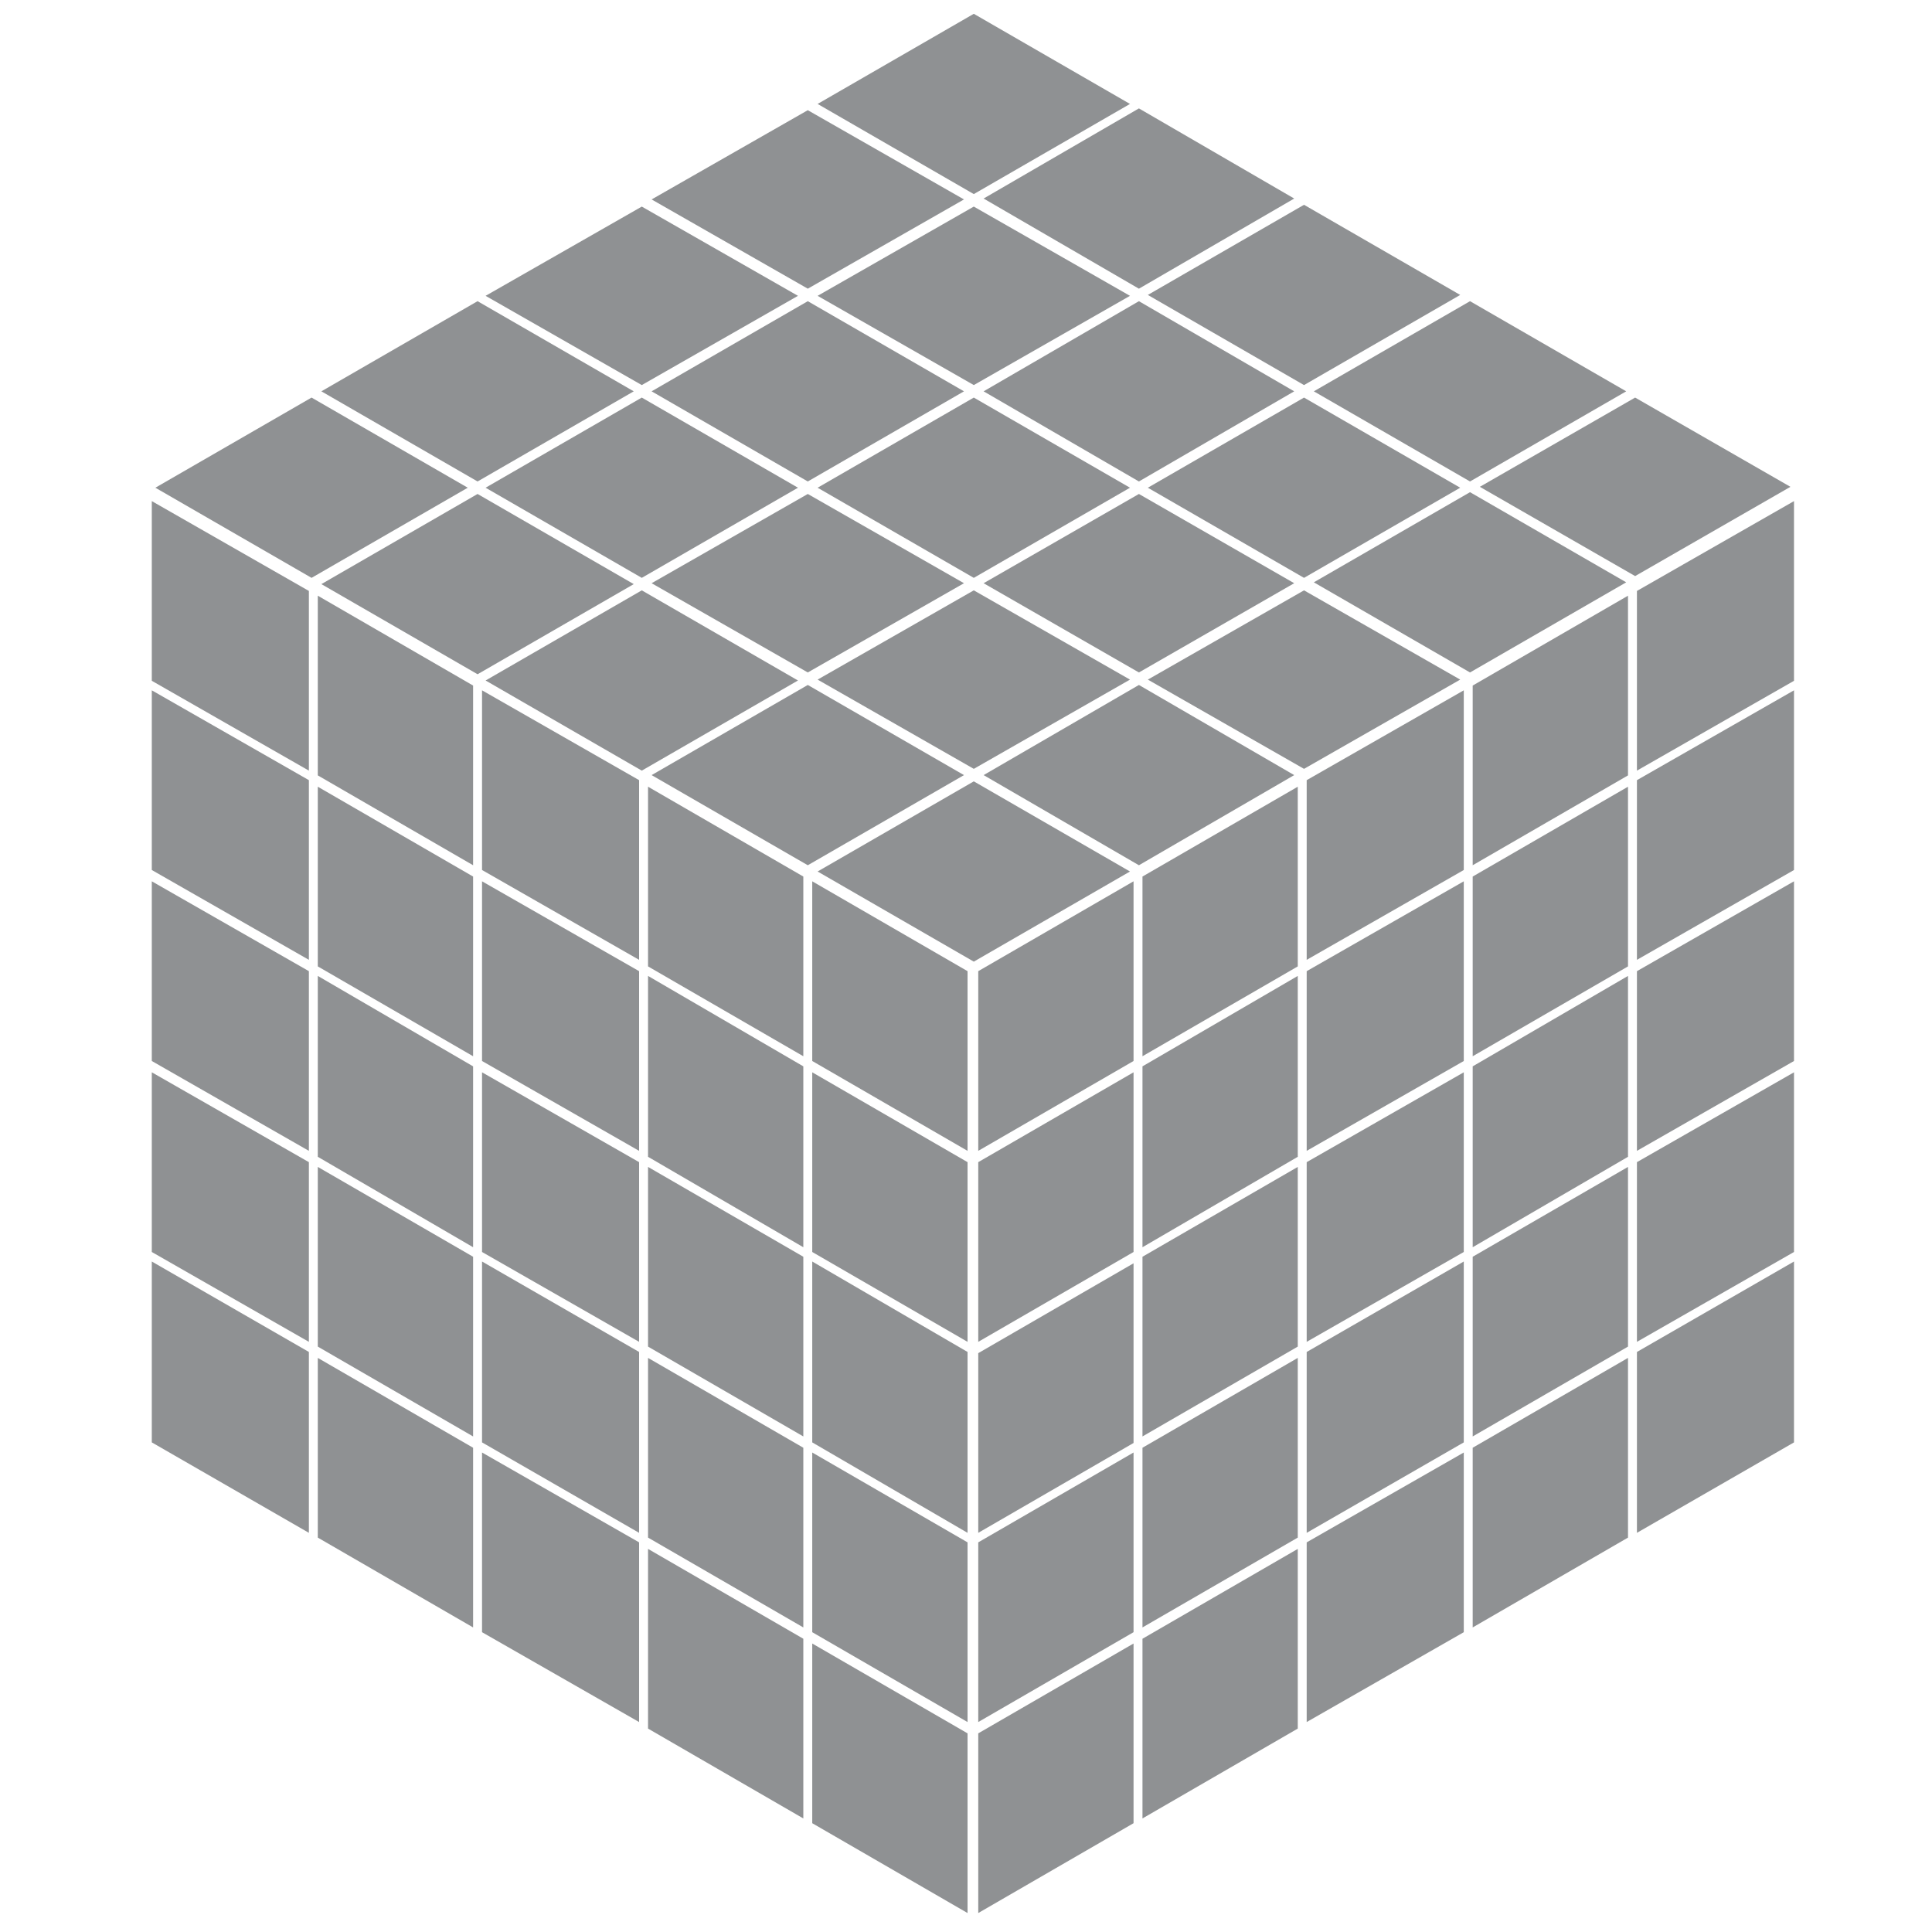 <svg width="140" height="140" viewBox="0 0 140 140" fill="none" xmlns="http://www.w3.org/2000/svg">
<path d="M82.141 76.884V63.863L70.888 70.374V83.395L82.141 76.884Z" fill="#212428" fill-opacity="0.5"/>
<path d="M82.141 90.724V77.703L70.888 84.214V97.235L82.141 90.724Z" fill="#212428" fill-opacity="0.5"/>
<path d="M82.141 104.564V91.543L70.888 98.054V111.075L82.141 104.564Z" fill="#212428" fill-opacity="0.5"/>
<path d="M82.141 118.275V105.254L70.888 111.765V124.786L82.141 118.275Z" fill="#212428" fill-opacity="0.5"/>
<path d="M82.141 132.116V119.095L70.888 125.605V138.626L82.141 132.116Z" fill="#212428" fill-opacity="0.5"/>
<path d="M94.041 70.029V57.008L82.788 63.518V76.539L94.041 70.029Z" fill="#212428" fill-opacity="0.5"/>
<path d="M94.041 83.826V70.719L82.788 77.272V90.379L94.041 83.826Z" fill="#212428" fill-opacity="0.5"/>
<path d="M94.041 97.58V84.559L82.788 91.069V104.09L94.041 97.58Z" fill="#212428" fill-opacity="0.5"/>
<path d="M94.041 111.42V98.399L82.788 104.909V117.93L94.041 111.42Z" fill="#212428" fill-opacity="0.5"/>
<path d="M94.041 125.26V112.239L82.788 118.75V131.771L94.041 125.26Z" fill="#212428" fill-opacity="0.5"/>
<path d="M106.071 63.044V50.023L94.688 56.533V69.554L106.071 63.044Z" fill="#212428" fill-opacity="0.5"/>
<path d="M106.071 76.884V63.863L94.688 70.374V83.395L106.071 76.884Z" fill="#212428" fill-opacity="0.5"/>
<path d="M106.071 90.724V77.703L94.688 84.214V97.235L106.071 90.724Z" fill="#212428" fill-opacity="0.5"/>
<path d="M106.071 104.521V91.414L94.688 97.968V111.075L106.071 104.521Z" fill="#212428" fill-opacity="0.5"/>
<path d="M106.071 118.275V105.254L94.688 111.765V124.786L106.071 118.275Z" fill="#212428" fill-opacity="0.5"/>
<path d="M117.971 56.188V43.167L106.717 49.678V62.699L117.971 56.188Z" fill="#212428" fill-opacity="0.5"/>
<path d="M117.971 70.029V57.008L106.717 63.518V76.539L117.971 70.029Z" fill="#212428" fill-opacity="0.5"/>
<path d="M117.971 83.826V70.719L106.717 77.272V90.379L117.971 83.826Z" fill="#212428" fill-opacity="0.5"/>
<path d="M117.971 97.58V84.559L106.717 91.069V104.09L117.971 97.58Z" fill="#212428" fill-opacity="0.5"/>
<path d="M117.971 111.42V98.399L106.717 104.909V117.93L117.971 111.42Z" fill="#212428" fill-opacity="0.5"/>
<path d="M130 49.333V36.312L118.618 42.822V55.843L130 49.333Z" fill="#212428" fill-opacity="0.5"/>
<path d="M130 63.044V50.023L118.618 56.533V69.554L130 63.044Z" fill="#212428" fill-opacity="0.5"/>
<path d="M130 76.884V63.863L118.618 70.374V83.395L130 76.884Z" fill="#212428" fill-opacity="0.5"/>
<path d="M130 90.724V77.703L118.618 84.214V97.235L130 90.724Z" fill="#212428" fill-opacity="0.5"/>
<path d="M130 104.521V91.414L118.618 97.968V111.075L130 104.521Z" fill="#212428" fill-opacity="0.5"/>
<path d="M81.883 63.152L70.565 56.62L59.247 63.152L70.565 69.684L81.883 63.152Z" fill="#212428" fill-opacity="0.5"/>
<path d="M93.783 56.167L82.53 49.635L71.276 56.167L82.53 62.699L93.783 56.167Z" fill="#212428" fill-opacity="0.5"/>
<path d="M105.812 49.247L94.494 42.779L83.176 49.247L94.494 55.714L105.812 49.247Z" fill="#212428" fill-opacity="0.5"/>
<path d="M117.841 42.197L106.523 35.665L95.205 42.197L106.523 48.729L117.841 42.197Z" fill="#212428" fill-opacity="0.5"/>
<path d="M129.741 35.277L118.488 28.81L107.235 35.277L118.488 41.745L129.741 35.277Z" fill="#212428" fill-opacity="0.5"/>
<path d="M69.854 56.167L58.536 49.635L47.218 56.167L58.536 62.699L69.854 56.167Z" fill="#212428" fill-opacity="0.5"/>
<path d="M81.883 49.247L70.565 42.779L59.247 49.247L70.565 55.714L81.883 49.247Z" fill="#212428" fill-opacity="0.5"/>
<path d="M93.783 42.262L82.53 35.795L71.276 42.262L82.53 48.729L93.783 42.262Z" fill="#212428" fill-opacity="0.5"/>
<path d="M105.812 35.342L94.494 28.81L83.176 35.342L94.494 41.874L105.812 35.342Z" fill="#212428" fill-opacity="0.5"/>
<path d="M117.841 28.357L106.523 21.825L95.205 28.357L106.523 34.889L117.841 28.357Z" fill="#212428" fill-opacity="0.5"/>
<path d="M57.824 49.311L46.506 42.779L35.188 49.311L46.506 55.843L57.824 49.311Z" fill="#212428" fill-opacity="0.5"/>
<path d="M69.854 42.262L58.536 35.795L47.218 42.262L58.536 48.729L69.854 42.262Z" fill="#212428" fill-opacity="0.5"/>
<path d="M81.883 35.342L70.565 28.81L59.247 35.342L70.565 41.874L81.883 35.342Z" fill="#212428" fill-opacity="0.5"/>
<path d="M93.783 28.357L82.53 21.825L71.276 28.357L82.53 34.889L93.783 28.357Z" fill="#212428" fill-opacity="0.5"/>
<path d="M105.812 21.372L94.494 14.84L83.176 21.372L94.494 27.904L105.812 21.372Z" fill="#212428" fill-opacity="0.5"/>
<path d="M45.924 42.327L34.606 35.795L23.288 42.327L34.606 48.859L45.924 42.327Z" fill="#212428" fill-opacity="0.5"/>
<path d="M57.824 35.342L46.506 28.81L35.188 35.342L46.506 41.874L57.824 35.342Z" fill="#212428" fill-opacity="0.5"/>
<path d="M69.854 28.357L58.536 21.825L47.218 28.357L58.536 34.889L69.854 28.357Z" fill="#212428" fill-opacity="0.5"/>
<path d="M81.883 21.437L70.565 14.97L59.247 21.437L70.565 27.904L81.883 21.437Z" fill="#212428" fill-opacity="0.5"/>
<path d="M93.783 14.387L82.53 7.855L71.276 14.387L82.53 20.92L93.783 14.387Z" fill="#212428" fill-opacity="0.5"/>
<path d="M33.895 35.342L22.577 28.81L11.259 35.342L22.577 41.874L33.895 35.342Z" fill="#212428" fill-opacity="0.5"/>
<path d="M45.924 28.357L34.606 21.825L23.288 28.357L34.606 34.889L45.924 28.357Z" fill="#212428" fill-opacity="0.5"/>
<path d="M57.824 21.437L46.506 14.97L35.188 21.437L46.506 27.904L57.824 21.437Z" fill="#212428" fill-opacity="0.5"/>
<path d="M69.854 14.452L58.536 7.985L47.218 14.452L58.536 20.919L69.854 14.452Z" fill="#212428" fill-opacity="0.5"/>
<path d="M81.883 7.532L70.565 1L59.247 7.532L70.565 14.064L81.883 7.532Z" fill="#212428" fill-opacity="0.5"/>
<path d="M58.858 76.884L70.112 83.395V70.374L58.858 63.863V76.884Z" fill="#212428" fill-opacity="0.5"/>
<path d="M58.858 90.724L70.112 97.235V84.214L58.858 77.703V90.724Z" fill="#212428" fill-opacity="0.5"/>
<path d="M58.858 104.521L70.112 111.075V97.968L58.858 91.414V104.521Z" fill="#212428" fill-opacity="0.5"/>
<path d="M58.858 118.275L70.112 124.786V111.765L58.858 105.254V118.275Z" fill="#212428" fill-opacity="0.5"/>
<path d="M58.858 132.116L70.112 138.626V125.605L58.858 119.095V132.116Z" fill="#212428" fill-opacity="0.5"/>
<path d="M46.959 70.029L58.212 76.539V63.518L46.959 57.008V70.029Z" fill="#212428" fill-opacity="0.5"/>
<path d="M46.959 83.826L58.212 90.379V77.272L46.959 70.719V83.826Z" fill="#212428" fill-opacity="0.5"/>
<path d="M46.959 97.58L58.212 104.09V91.069L46.959 84.559V97.58Z" fill="#212428" fill-opacity="0.5"/>
<path d="M46.959 111.42L58.212 117.93V104.909L46.959 98.399V111.42Z" fill="#212428" fill-opacity="0.5"/>
<path d="M46.959 125.26L58.212 131.771V118.75L46.959 112.239V125.26Z" fill="#212428" fill-opacity="0.5"/>
<path d="M34.93 63.044L46.312 69.554V56.533L34.93 50.023V63.044Z" fill="#212428" fill-opacity="0.5"/>
<path d="M34.93 76.884L46.312 83.395V70.374L34.93 63.863V76.884Z" fill="#212428" fill-opacity="0.5"/>
<path d="M34.93 90.724L46.312 97.235V84.214L34.93 77.703V90.724Z" fill="#212428" fill-opacity="0.5"/>
<path d="M34.93 104.521L46.312 111.075V97.968L34.93 91.414V104.521Z" fill="#212428" fill-opacity="0.5"/>
<path d="M34.93 118.275L46.312 124.786V111.765L34.93 105.254V118.275Z" fill="#212428" fill-opacity="0.5"/>
<path d="M23.029 56.188L34.283 62.699V49.678L23.029 43.167V56.188Z" fill="#212428" fill-opacity="0.5"/>
<path d="M23.029 70.029L34.283 76.539V63.518L23.029 57.008V70.029Z" fill="#212428" fill-opacity="0.5"/>
<path d="M23.029 83.826L34.283 90.379V77.272L23.029 70.719V83.826Z" fill="#212428" fill-opacity="0.5"/>
<path d="M23.029 97.58L34.283 104.09V91.069L23.029 84.559V97.58Z" fill="#212428" fill-opacity="0.5"/>
<path d="M23.029 111.42L34.283 117.93V104.909L23.029 98.399V111.42Z" fill="#212428" fill-opacity="0.5"/>
<path d="M11 49.333L22.383 55.843V42.822L11 36.312V49.333Z" fill="#212428" fill-opacity="0.5"/>
<path d="M11 63.044L22.383 69.554V56.533L11 50.023V63.044Z" fill="#212428" fill-opacity="0.5"/>
<path d="M11 76.884L22.383 83.395V70.374L11 63.863V76.884Z" fill="#212428" fill-opacity="0.5"/>
<path d="M11 90.724L22.383 97.235V84.214L11 77.703V90.724Z" fill="#212428" fill-opacity="0.5"/>
<path d="M11 104.521L22.383 111.075V97.968L11 91.414V104.521Z" fill="#212428" fill-opacity="0.5"/>
</svg>
